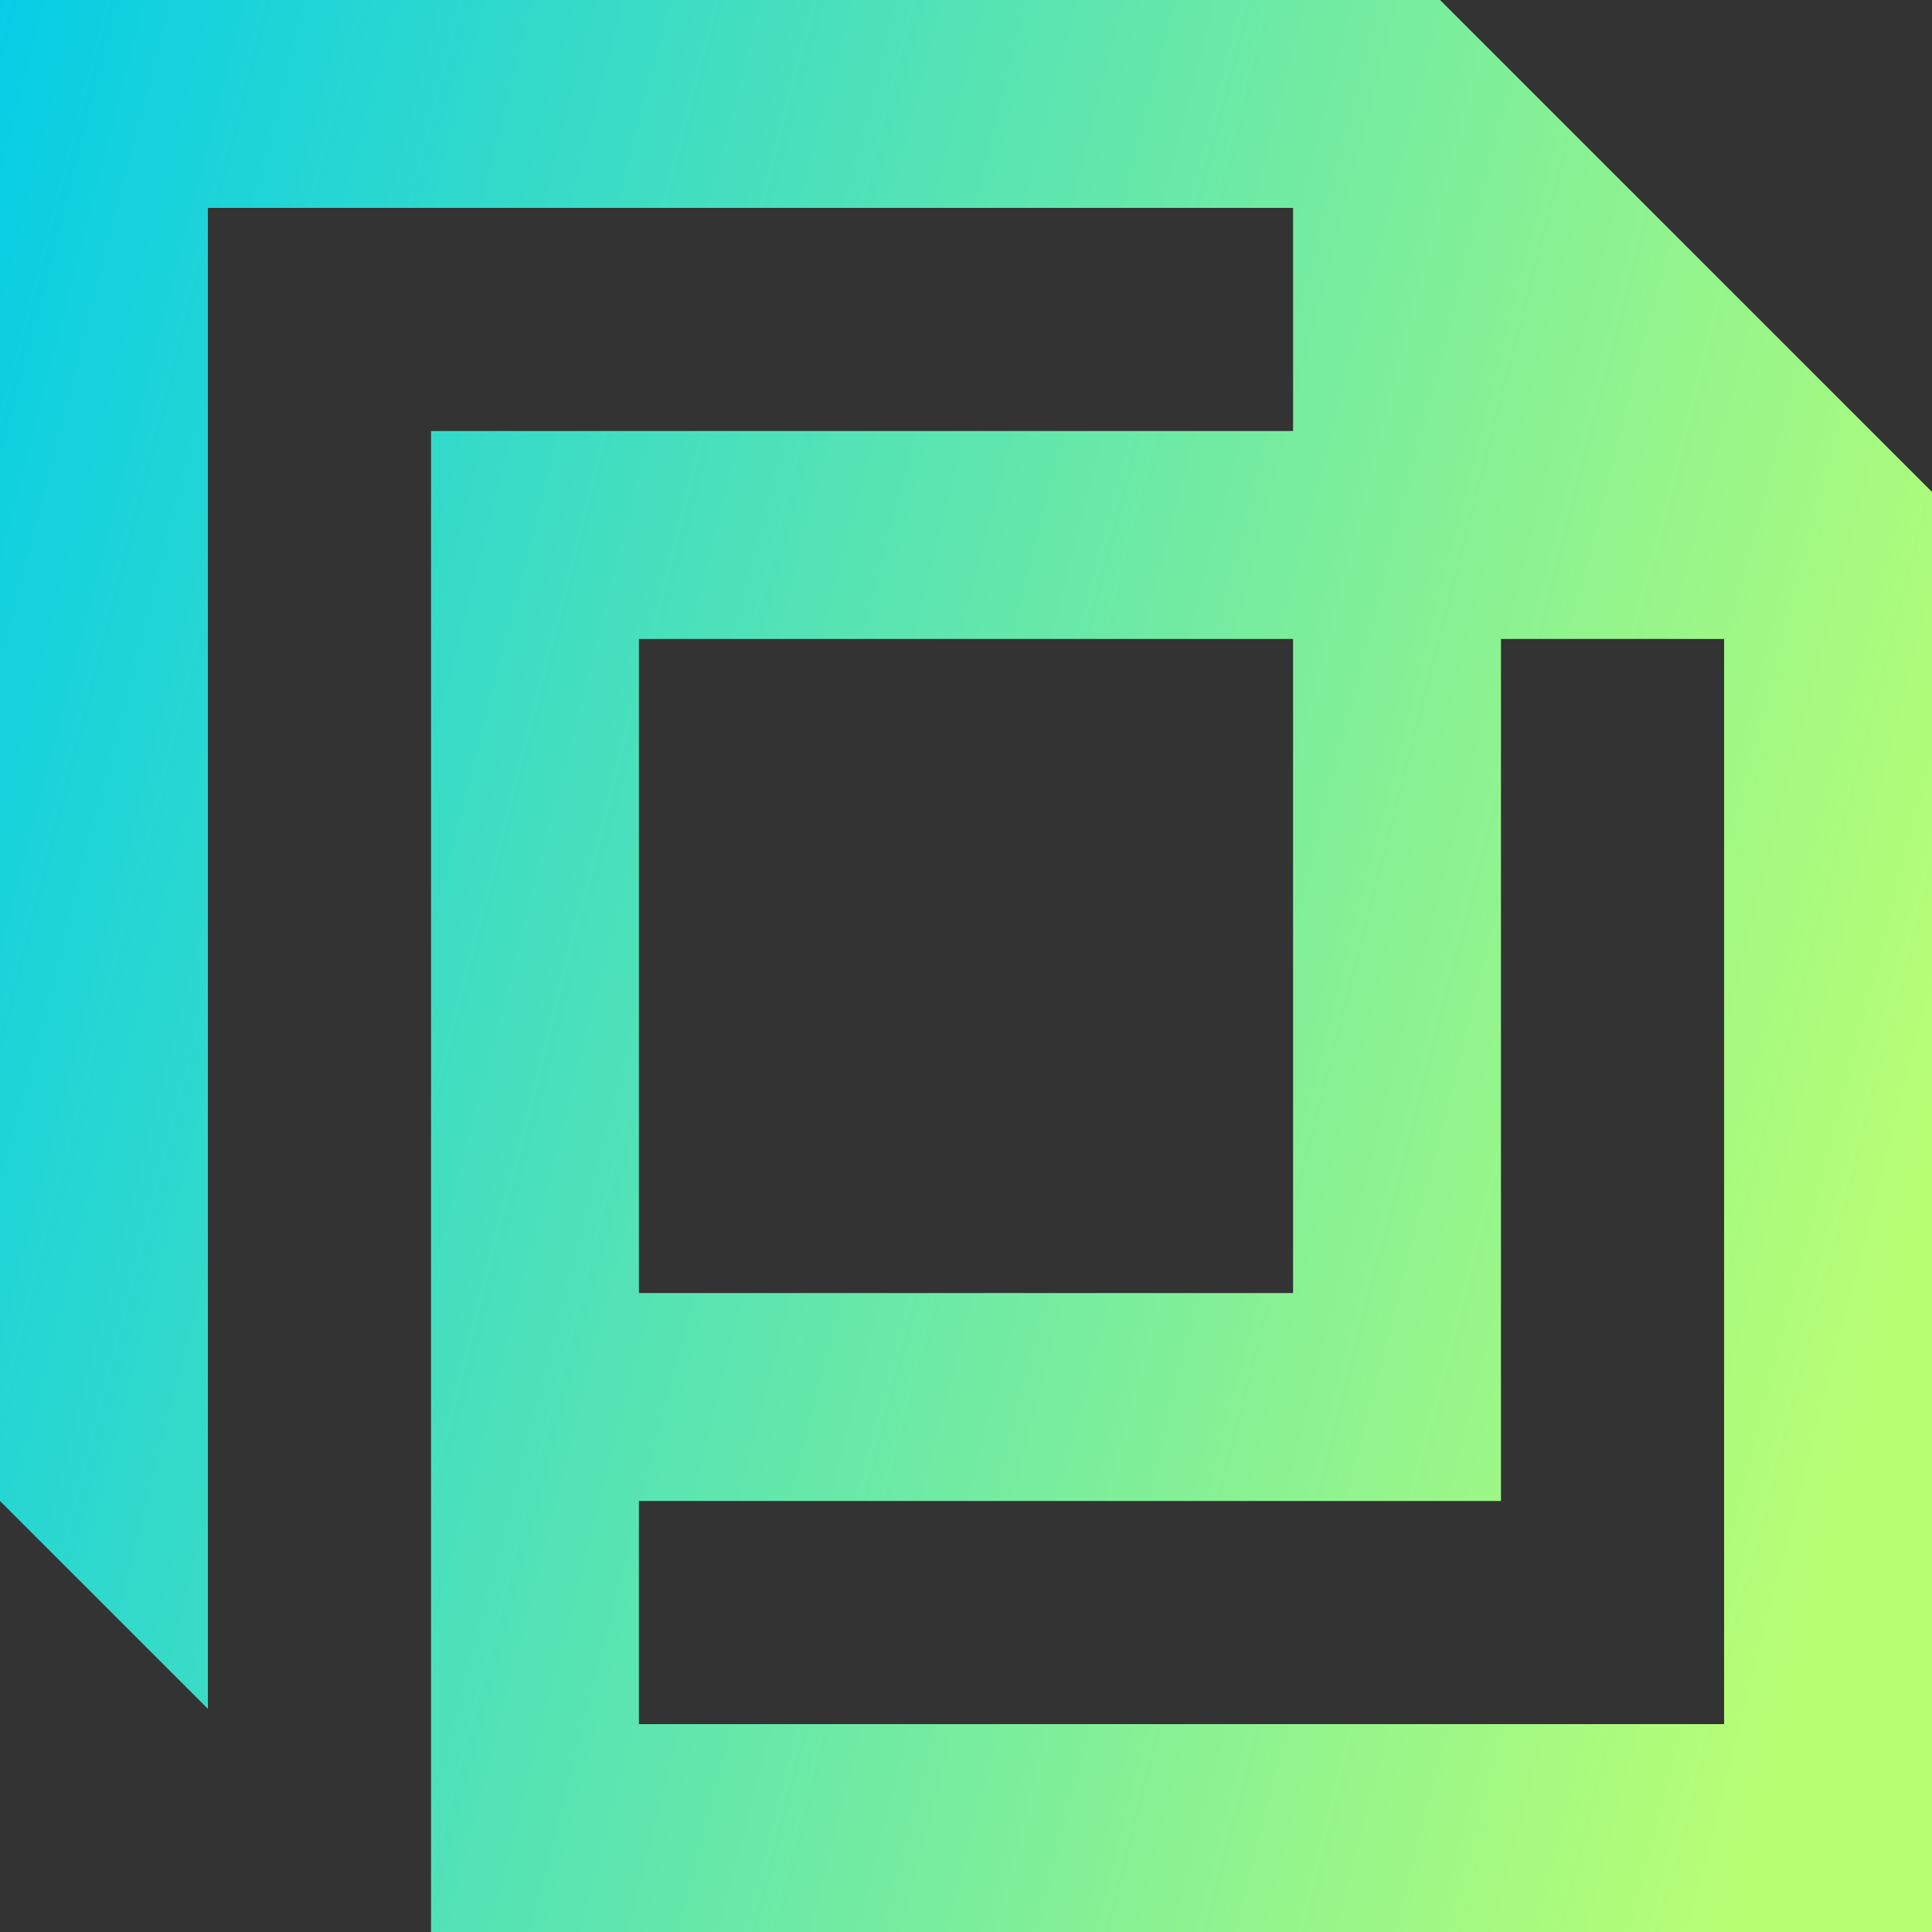<svg width="245" height="245" viewBox="0 0 245 245" fill="none" xmlns="http://www.w3.org/2000/svg">
<rect x="0" y="0" width="245" height="245" fill="#333333" stroke="none"/>
<path fill-rule="evenodd" clip-rule="evenodd" d="M0 0H182.619L245 62.381V245H54.659V54.659H163.976V26.365H26.365V216.706L0 190.341V0ZM163.976 81.024H81.024V163.976H163.976V81.024ZM81.024 190.341H190.341V81.024H218.635V218.635H81.024V190.341Z" fill="url(#paint0_linear)"/>
<defs>
<linearGradient id="paint0_linear" x1="-6.727" y1="7.69" x2="264.216" y2="77.343" gradientUnits="userSpaceOnUse">
<stop stop-color="#04CDE8"/>
<stop offset="1" stop-color="#B9FF74"/>
</linearGradient>
</defs>
</svg>
